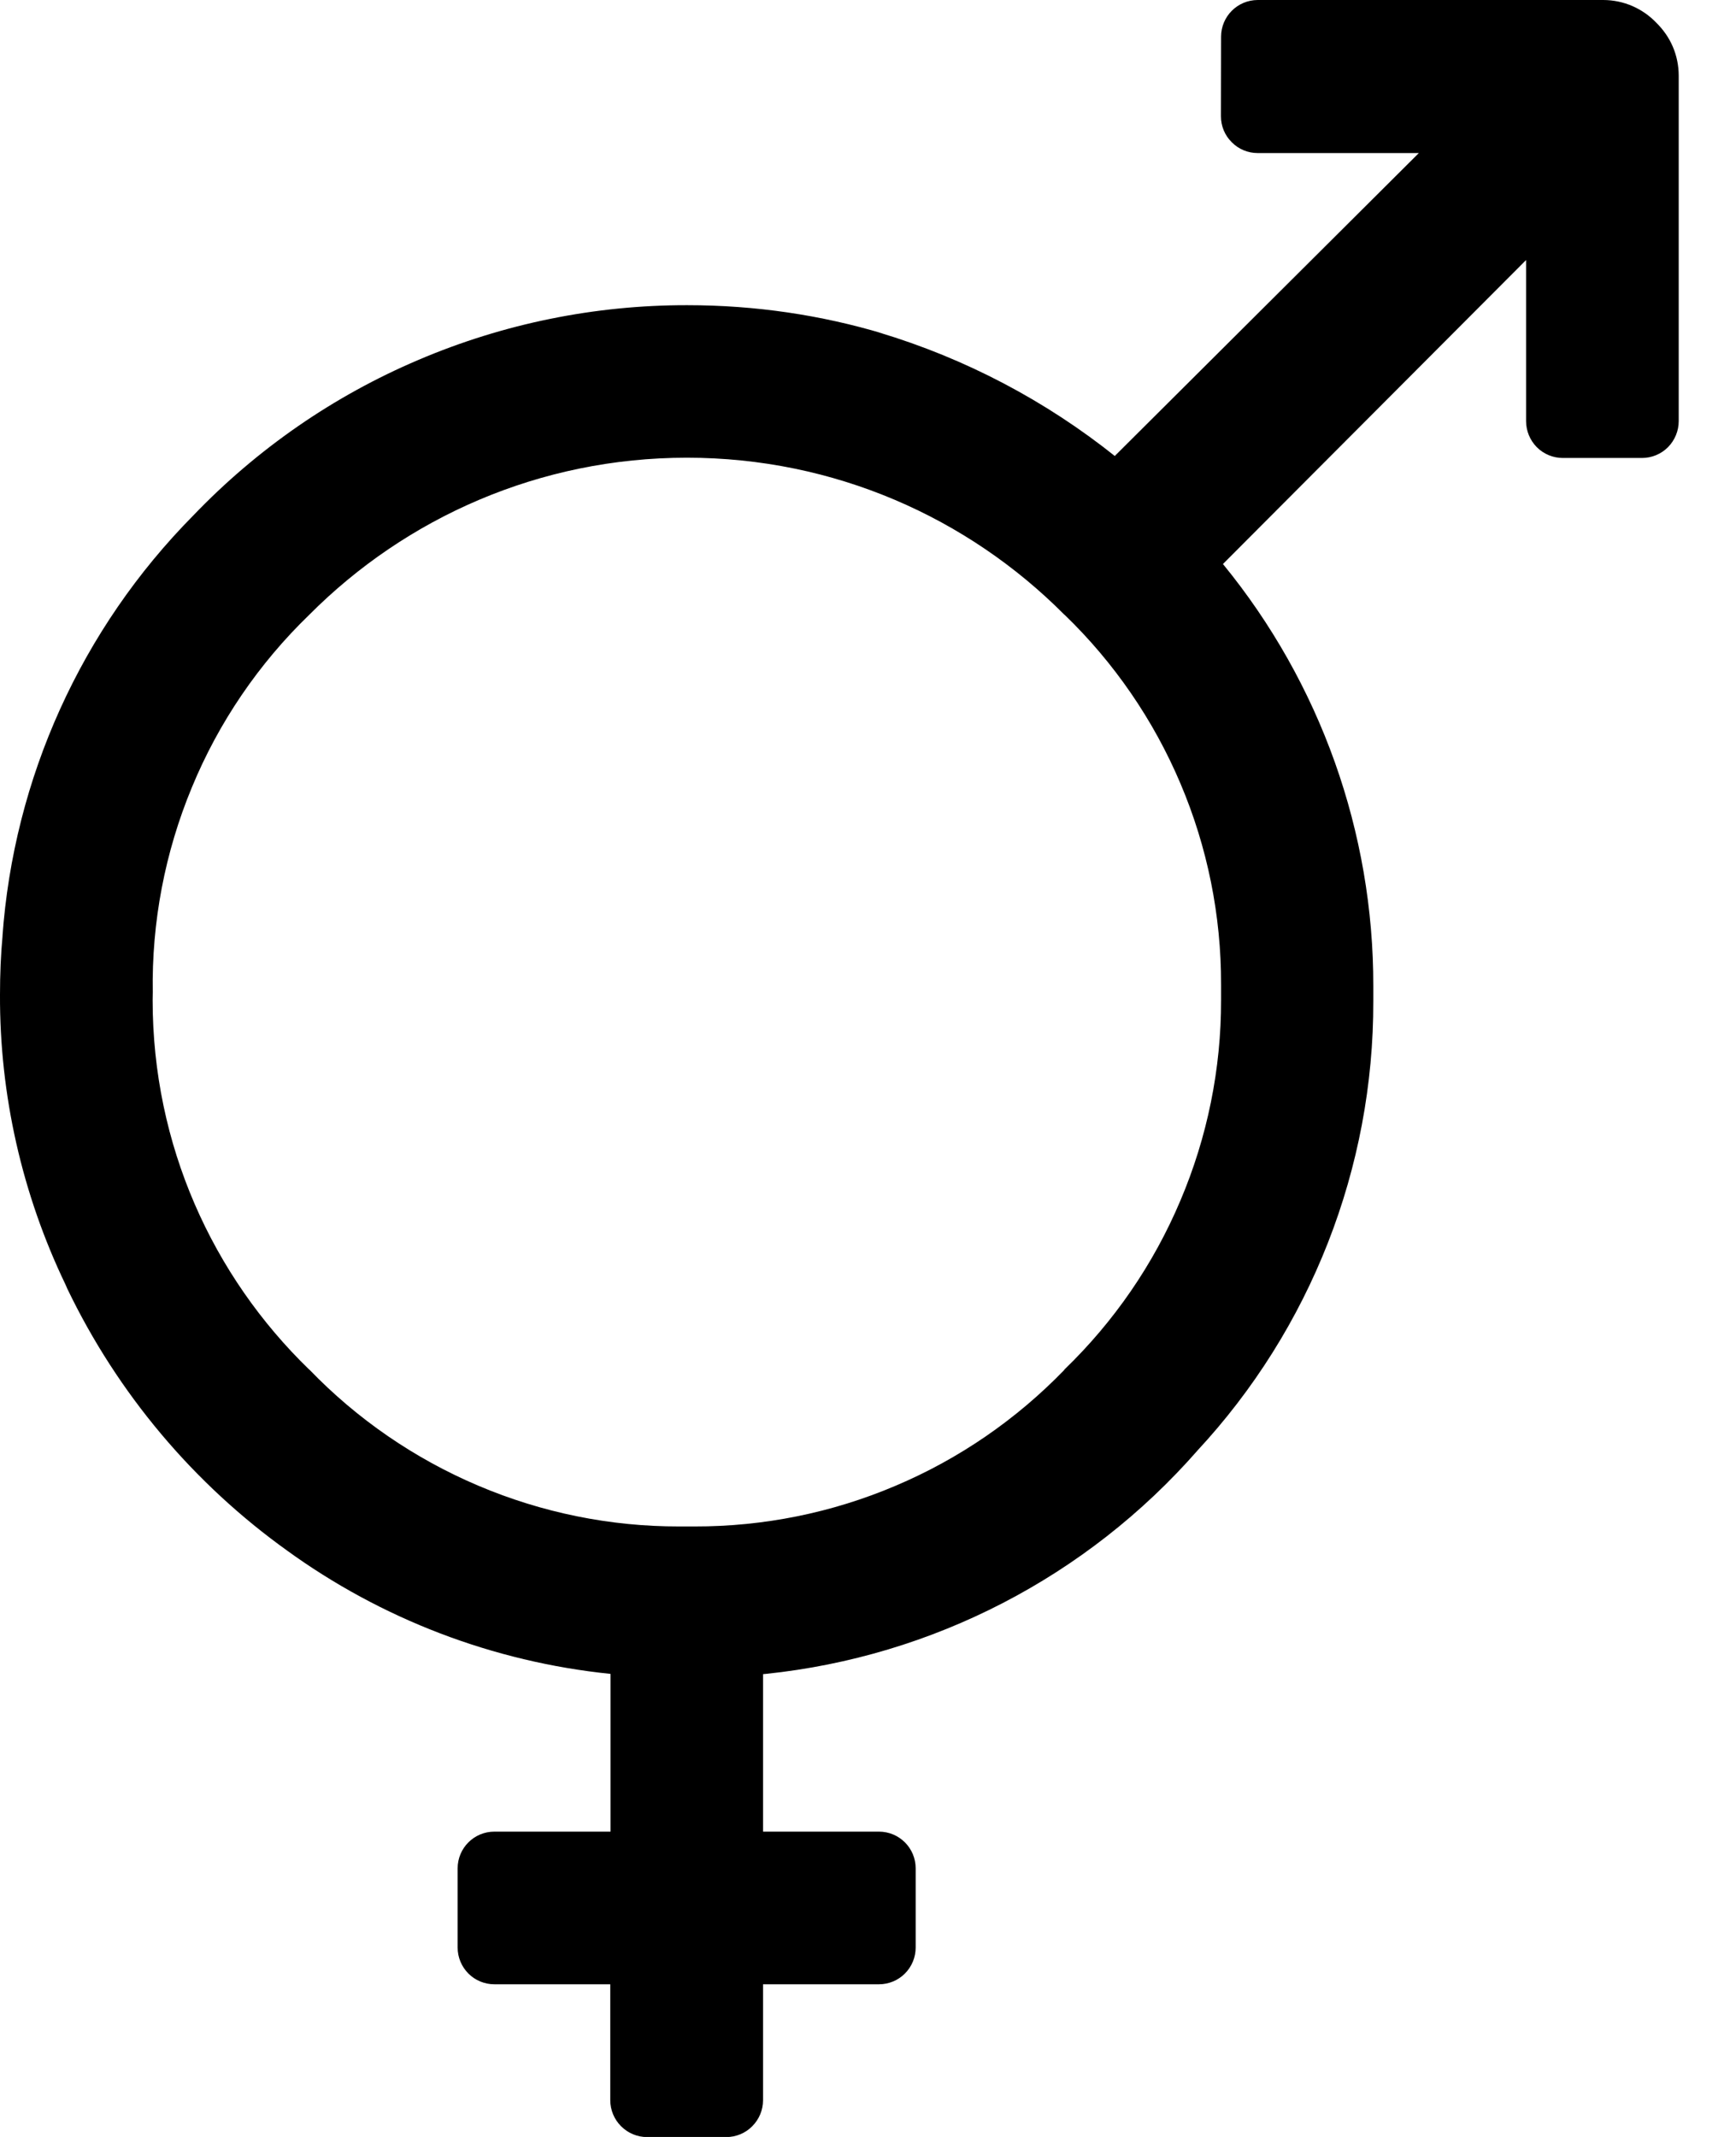 <svg width="13" height="16" viewBox="0 0 13 16" fill="none" xmlns="http://www.w3.org/2000/svg">
<g clip-path="url(#clip0_544_848)">
<path d="M9.144 0.286V0.275C9.144 0.123 9.267 0 9.419 0H9.43H9.429H12.005C12.161 0 12.302 0.065 12.402 0.169C12.455 0.221 12.498 0.282 12.527 0.35C12.556 0.418 12.571 0.492 12.571 0.566V3.153C12.571 3.226 12.542 3.296 12.491 3.348C12.439 3.4 12.369 3.429 12.296 3.429H12.284H11.703C11.63 3.429 11.56 3.4 11.508 3.348C11.457 3.296 11.428 3.226 11.428 3.153V3.142V3.143V1.947L9.158 4.223C9.888 5.115 10.286 6.232 10.284 7.384V7.431V7.428L10.284 7.495C10.287 8.744 9.815 9.949 8.964 10.864L8.967 10.861C8.139 11.806 6.985 12.403 5.735 12.533L5.714 12.535V13.714H6.582C6.734 13.714 6.857 13.837 6.857 13.989V14.001V14.582C6.857 14.655 6.828 14.725 6.776 14.777C6.725 14.828 6.655 14.857 6.582 14.857H6.57H6.571H5.714V15.725C5.714 15.798 5.685 15.868 5.633 15.92C5.582 15.972 5.511 16.001 5.438 16.001H5.427H5.428H4.846C4.773 16.001 4.703 15.972 4.651 15.92C4.599 15.868 4.57 15.798 4.57 15.725V15.714V15.715V14.857H3.702C3.629 14.857 3.559 14.828 3.508 14.777C3.456 14.725 3.427 14.655 3.427 14.582V14.571V13.989C3.427 13.837 3.55 13.714 3.702 13.714H3.714H4.572V12.533C3.694 12.443 2.856 12.123 2.142 11.604L2.156 11.614C1.449 11.109 0.881 10.433 0.504 9.649L0.491 9.619C0.165 8.941 -0.003 8.198 -0 7.447C-0 7.295 0.006 7.145 0.02 6.997L0.018 7.016C0.102 5.827 0.609 4.707 1.448 3.859L1.447 3.86C1.925 3.361 2.499 2.964 3.135 2.694C3.771 2.423 4.455 2.284 5.146 2.285C5.657 2.285 6.151 2.359 6.617 2.499L6.581 2.489C7.228 2.683 7.831 3 8.358 3.422L8.348 3.414L10.625 1.146H9.418C9.345 1.146 9.275 1.117 9.224 1.065C9.172 1.014 9.143 0.944 9.143 0.871V0.859L9.144 0.286ZM5.144 11.429L5.202 11.429C5.718 11.43 6.23 11.327 6.705 11.125C7.181 10.924 7.611 10.628 7.97 10.257L7.97 10.255C8.342 9.896 8.638 9.466 8.839 8.99C9.041 8.515 9.145 8.003 9.144 7.487L9.144 7.425V7.429L9.144 7.371C9.145 6.854 9.042 6.343 8.84 5.867C8.639 5.392 8.343 4.961 7.972 4.603L7.97 4.602C7.248 3.876 6.248 3.427 5.144 3.427C4.039 3.427 3.039 3.877 2.317 4.602C1.938 4.968 1.638 5.408 1.437 5.895C1.235 6.382 1.135 6.905 1.144 7.432V7.429L1.143 7.487C1.143 8.573 1.592 9.554 2.316 10.255L2.317 10.255C2.676 10.627 3.106 10.922 3.582 11.124C4.058 11.326 4.569 11.43 5.086 11.429L5.147 11.429H5.144Z" fill="black"/>
</g>
<defs>
<clipPath id="clip0_544_848">
<rect width="12.67" height="16" fill="white"/>
</clipPath>
</defs>
</svg>
